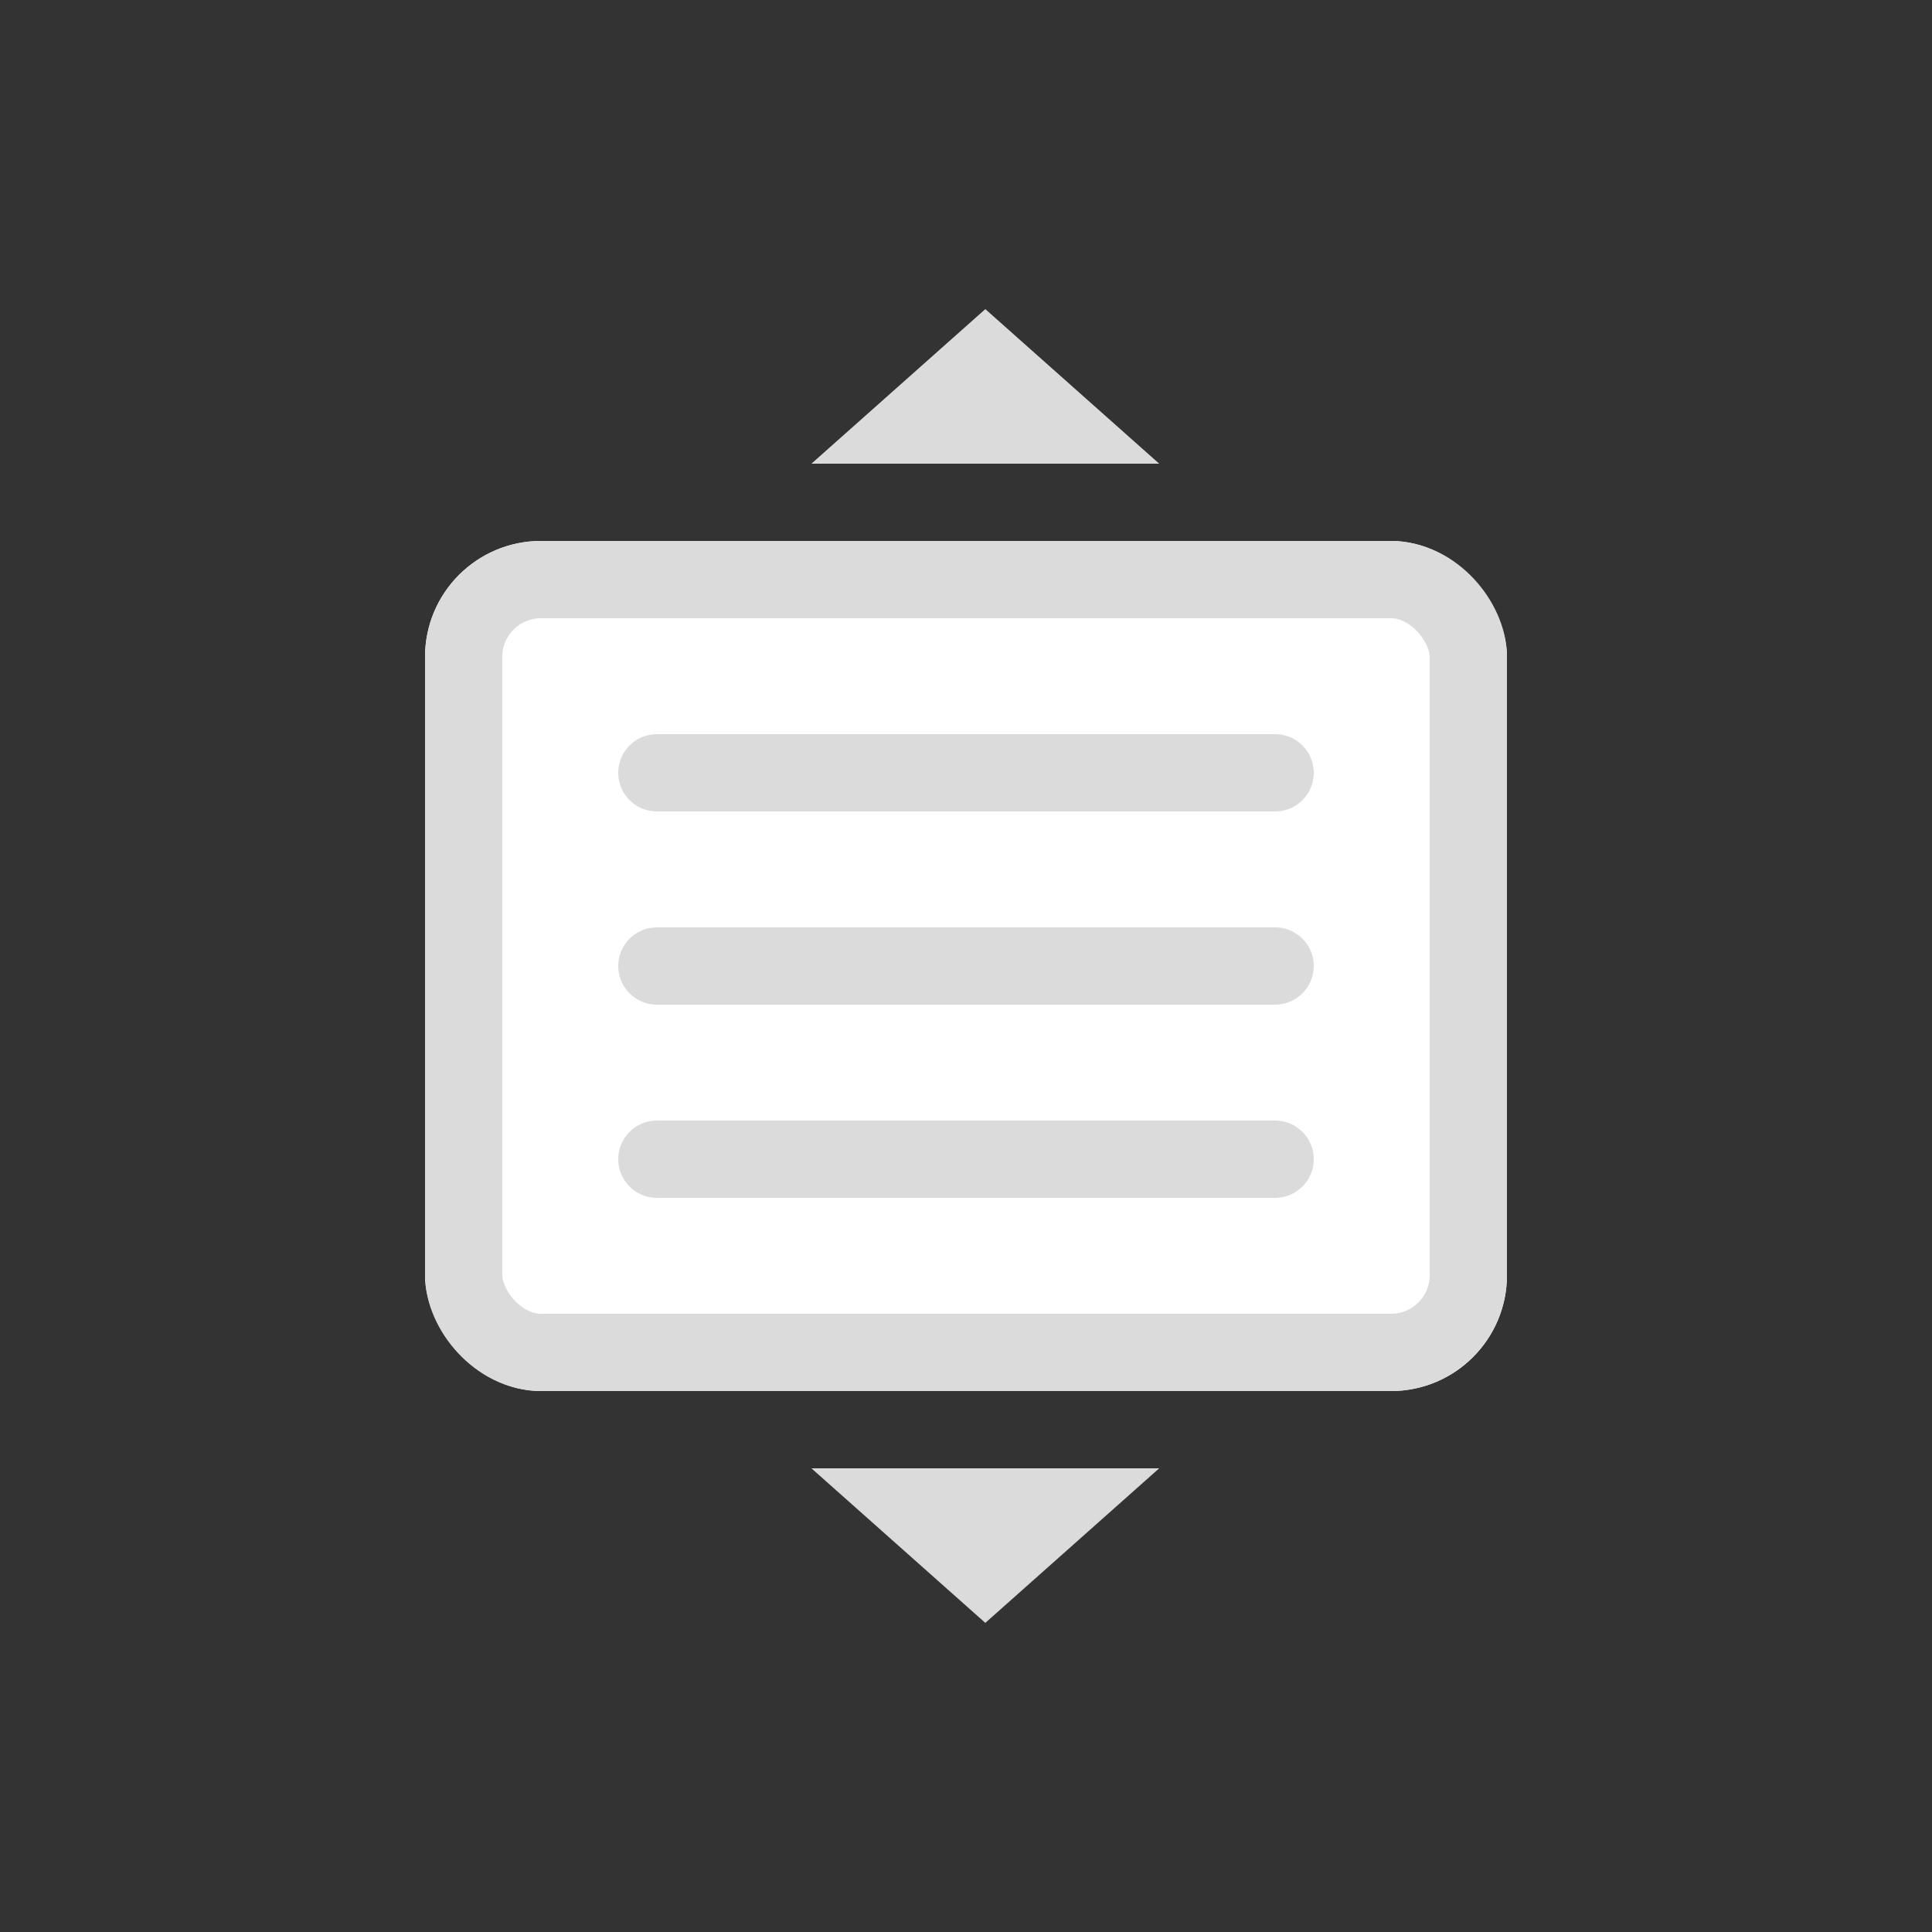 <svg xmlns="http://www.w3.org/2000/svg" width="50" height="50" viewBox="0 0 50 50">
  <rect x="0" y="0" width="50" height="50" fill="#333333" stroke="none"/>
  <g id="Group_1211" data-name="Group 1211" transform="translate(-1678.669 -277.669)">
    <rect id="Rectangle_393" data-name="Rectangle 393" width="50" height="50" transform="translate(1678.669 277.669)" fill="#f80000" opacity="0"/>
    <g id="Rectangle_1915" data-name="Rectangle 1915" transform="translate(1689.669 291.669)" fill="#fff" stroke="#dbdbdb" stroke-width="2">
      <rect width="28" height="22" rx="3" stroke="none"/>
      <rect x="1" y="1" width="26" height="20" rx="2" fill="none"/>
    </g>
    <line id="Line_109" data-name="Line 109" x2="16" transform="translate(1695.669 297.669)" fill="none" stroke="#dbdbdb" stroke-linecap="round" stroke-width="2"/>
    <line id="Line_110" data-name="Line 110" x2="16" transform="translate(1695.669 302.669)" fill="none" stroke="#dbdbdb" stroke-linecap="round" stroke-width="2"/>
    <line id="Line_111" data-name="Line 111" x2="16" transform="translate(1695.669 307.669)" fill="none" stroke="#dbdbdb" stroke-linecap="round" stroke-width="2"/>
    <path id="Polygon_4" data-name="Polygon 4" d="M4.5,0,9,4H0Z" transform="translate(1699.669 285.669)" fill="#dbdbdb"/>
    <path id="Polygon_5" data-name="Polygon 5" d="M4.5,0,9,4H0Z" transform="translate(1708.669 319.669) rotate(180)" fill="#dbdbdb"/>
  </g>
</svg>
